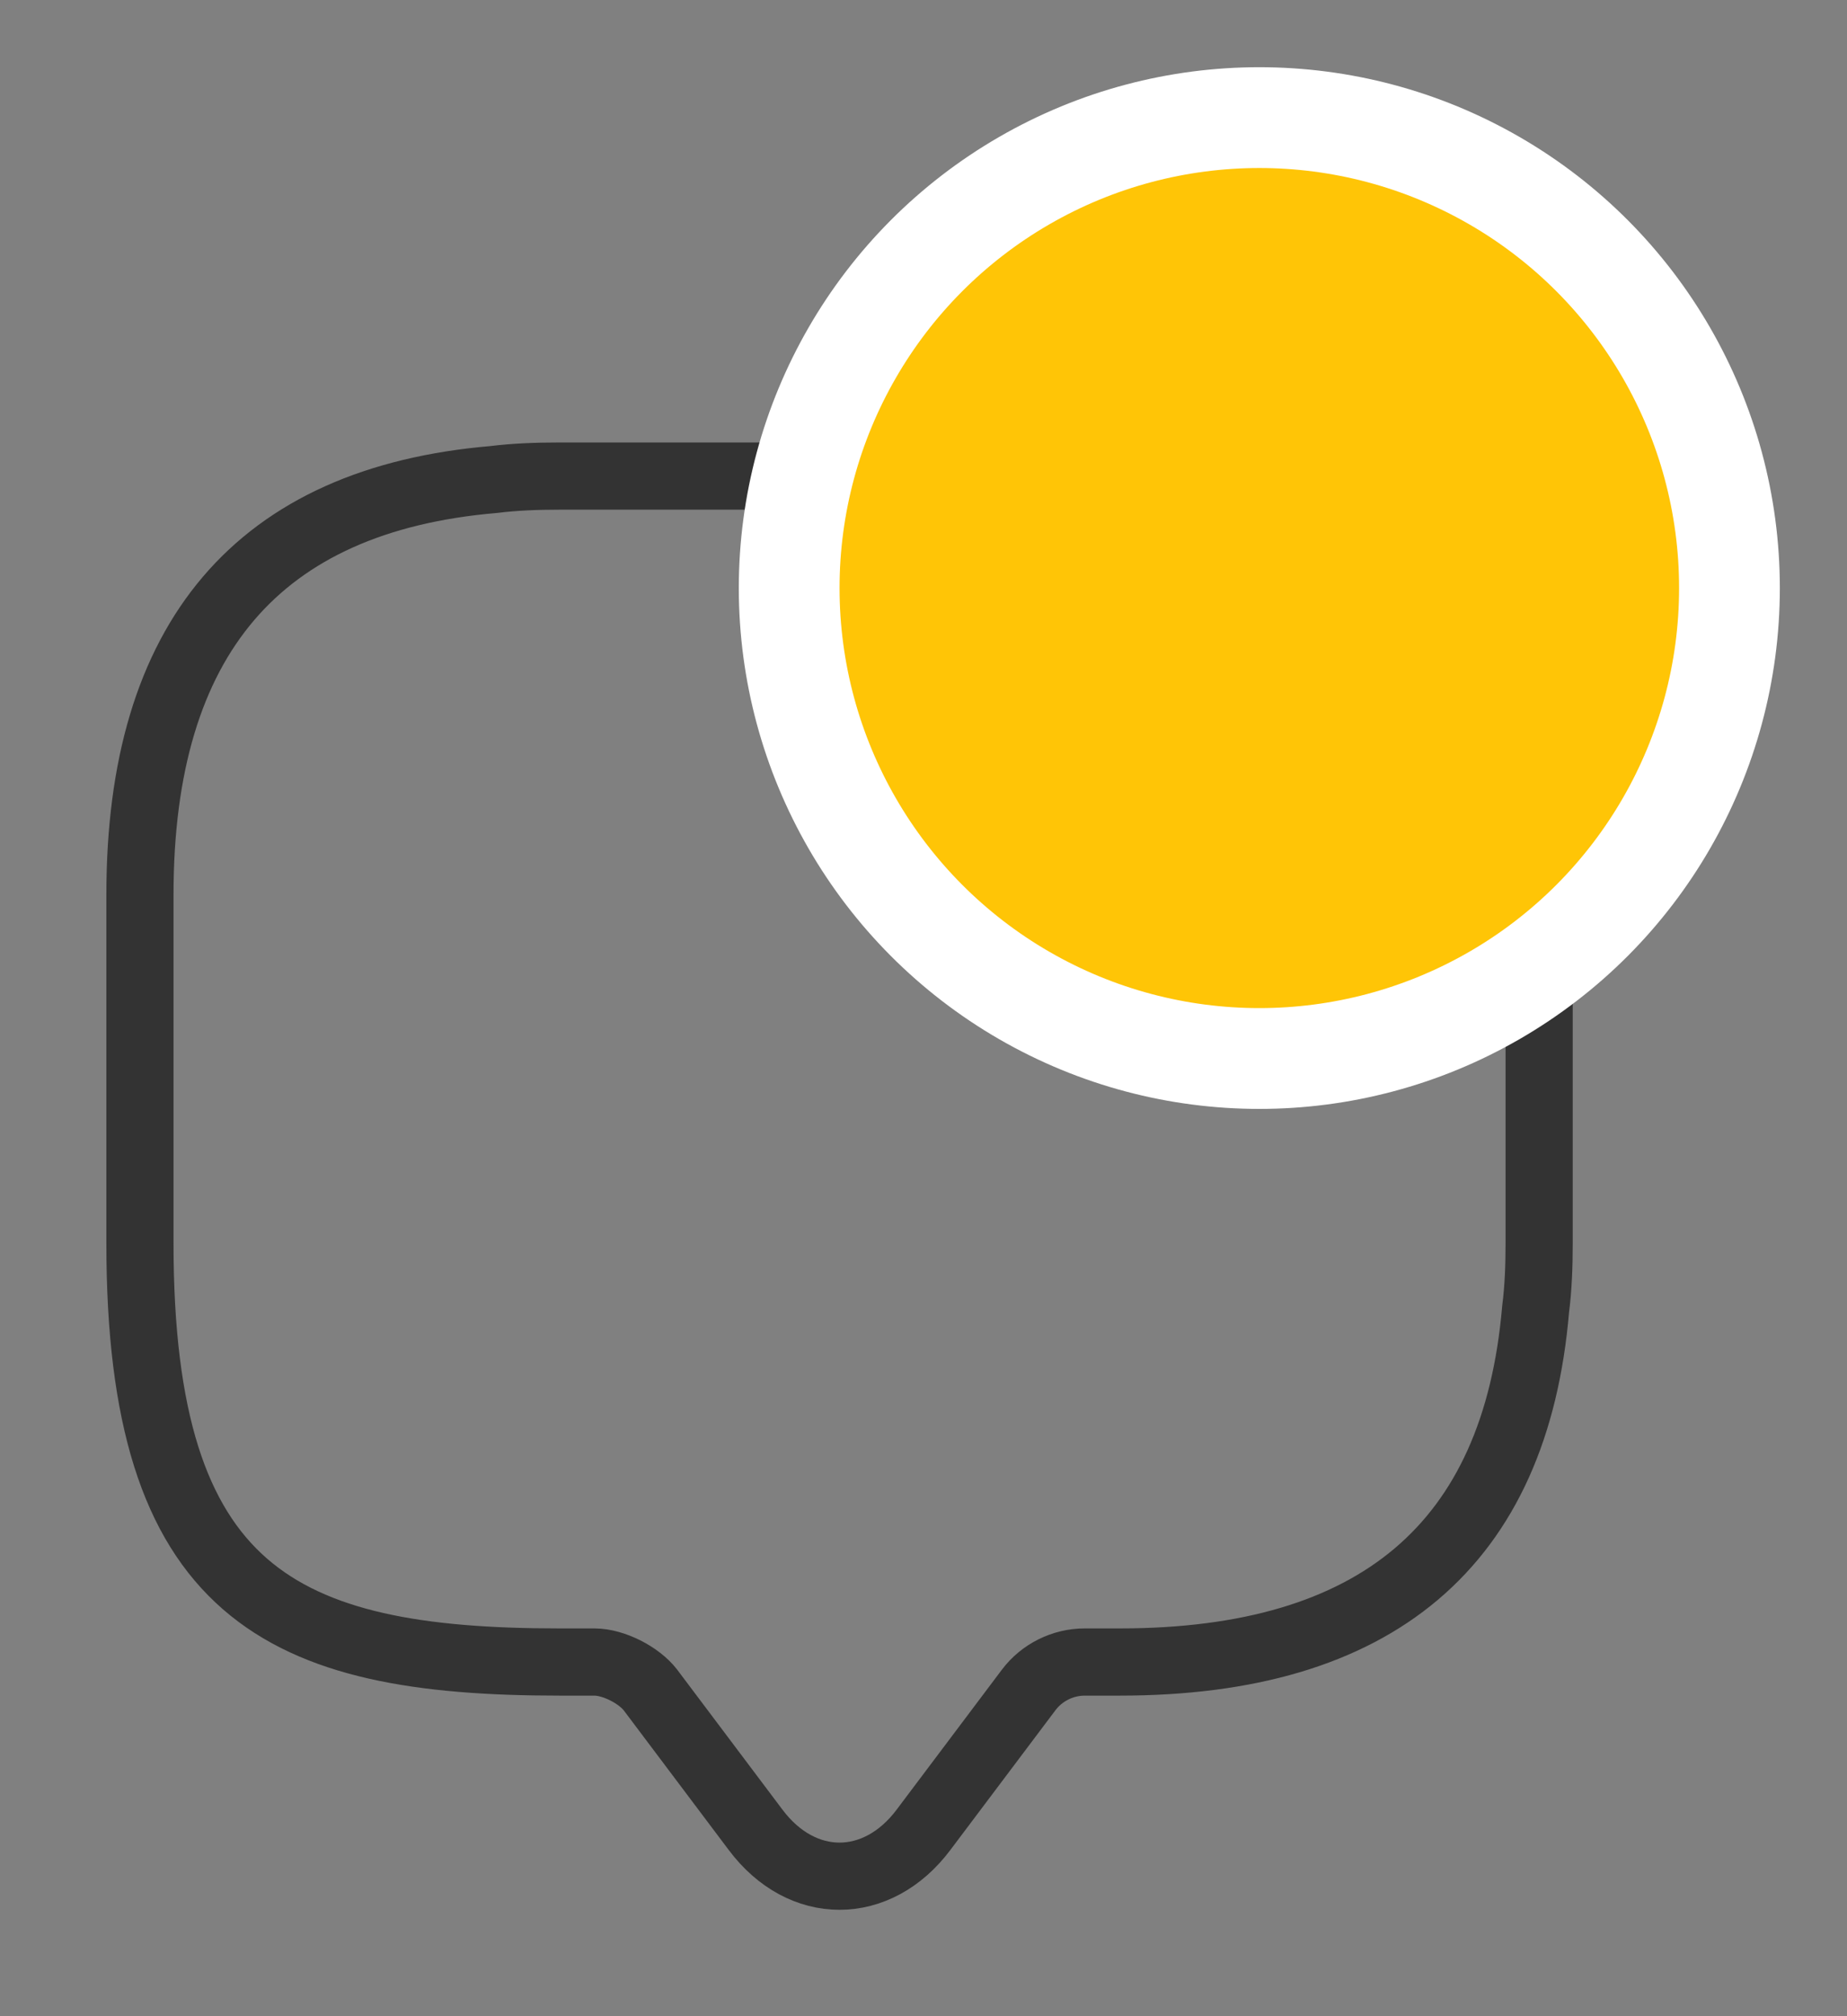 <svg width="22" height="24" viewBox="0 0 22 24" fill="none" xmlns="http://www.w3.org/2000/svg">
<rect x="0" y="0" width="22" height="24" fill="#808080" stroke="none"/>
<path d="M18.333 10.646V14.804C18.333 15.075 18.323 15.335 18.291 15.584C18.052 18.391 16.393 19.784 13.337 19.784H12.92C12.659 19.784 12.409 19.909 12.253 20.116L11.001 21.78C10.448 22.518 9.551 22.518 8.999 21.78L7.747 20.116C7.611 19.94 7.309 19.784 7.08 19.784H6.662C3.335 19.784 1.667 18.963 1.667 14.804V10.646C1.667 7.6 3.075 5.947 5.88 5.708C6.13 5.677 6.391 5.667 6.662 5.667H13.337C16.664 5.667 18.333 7.33 18.333 10.646Z" stroke="#333333" stroke-width="0.8" stroke-miterlimit="10" stroke-linecap="round" stroke-linejoin="round"/>
<circle cx="15" cy="7" r="5.6" fill="#FFC506" stroke="white" stroke-width="1.2"/>
</svg>
